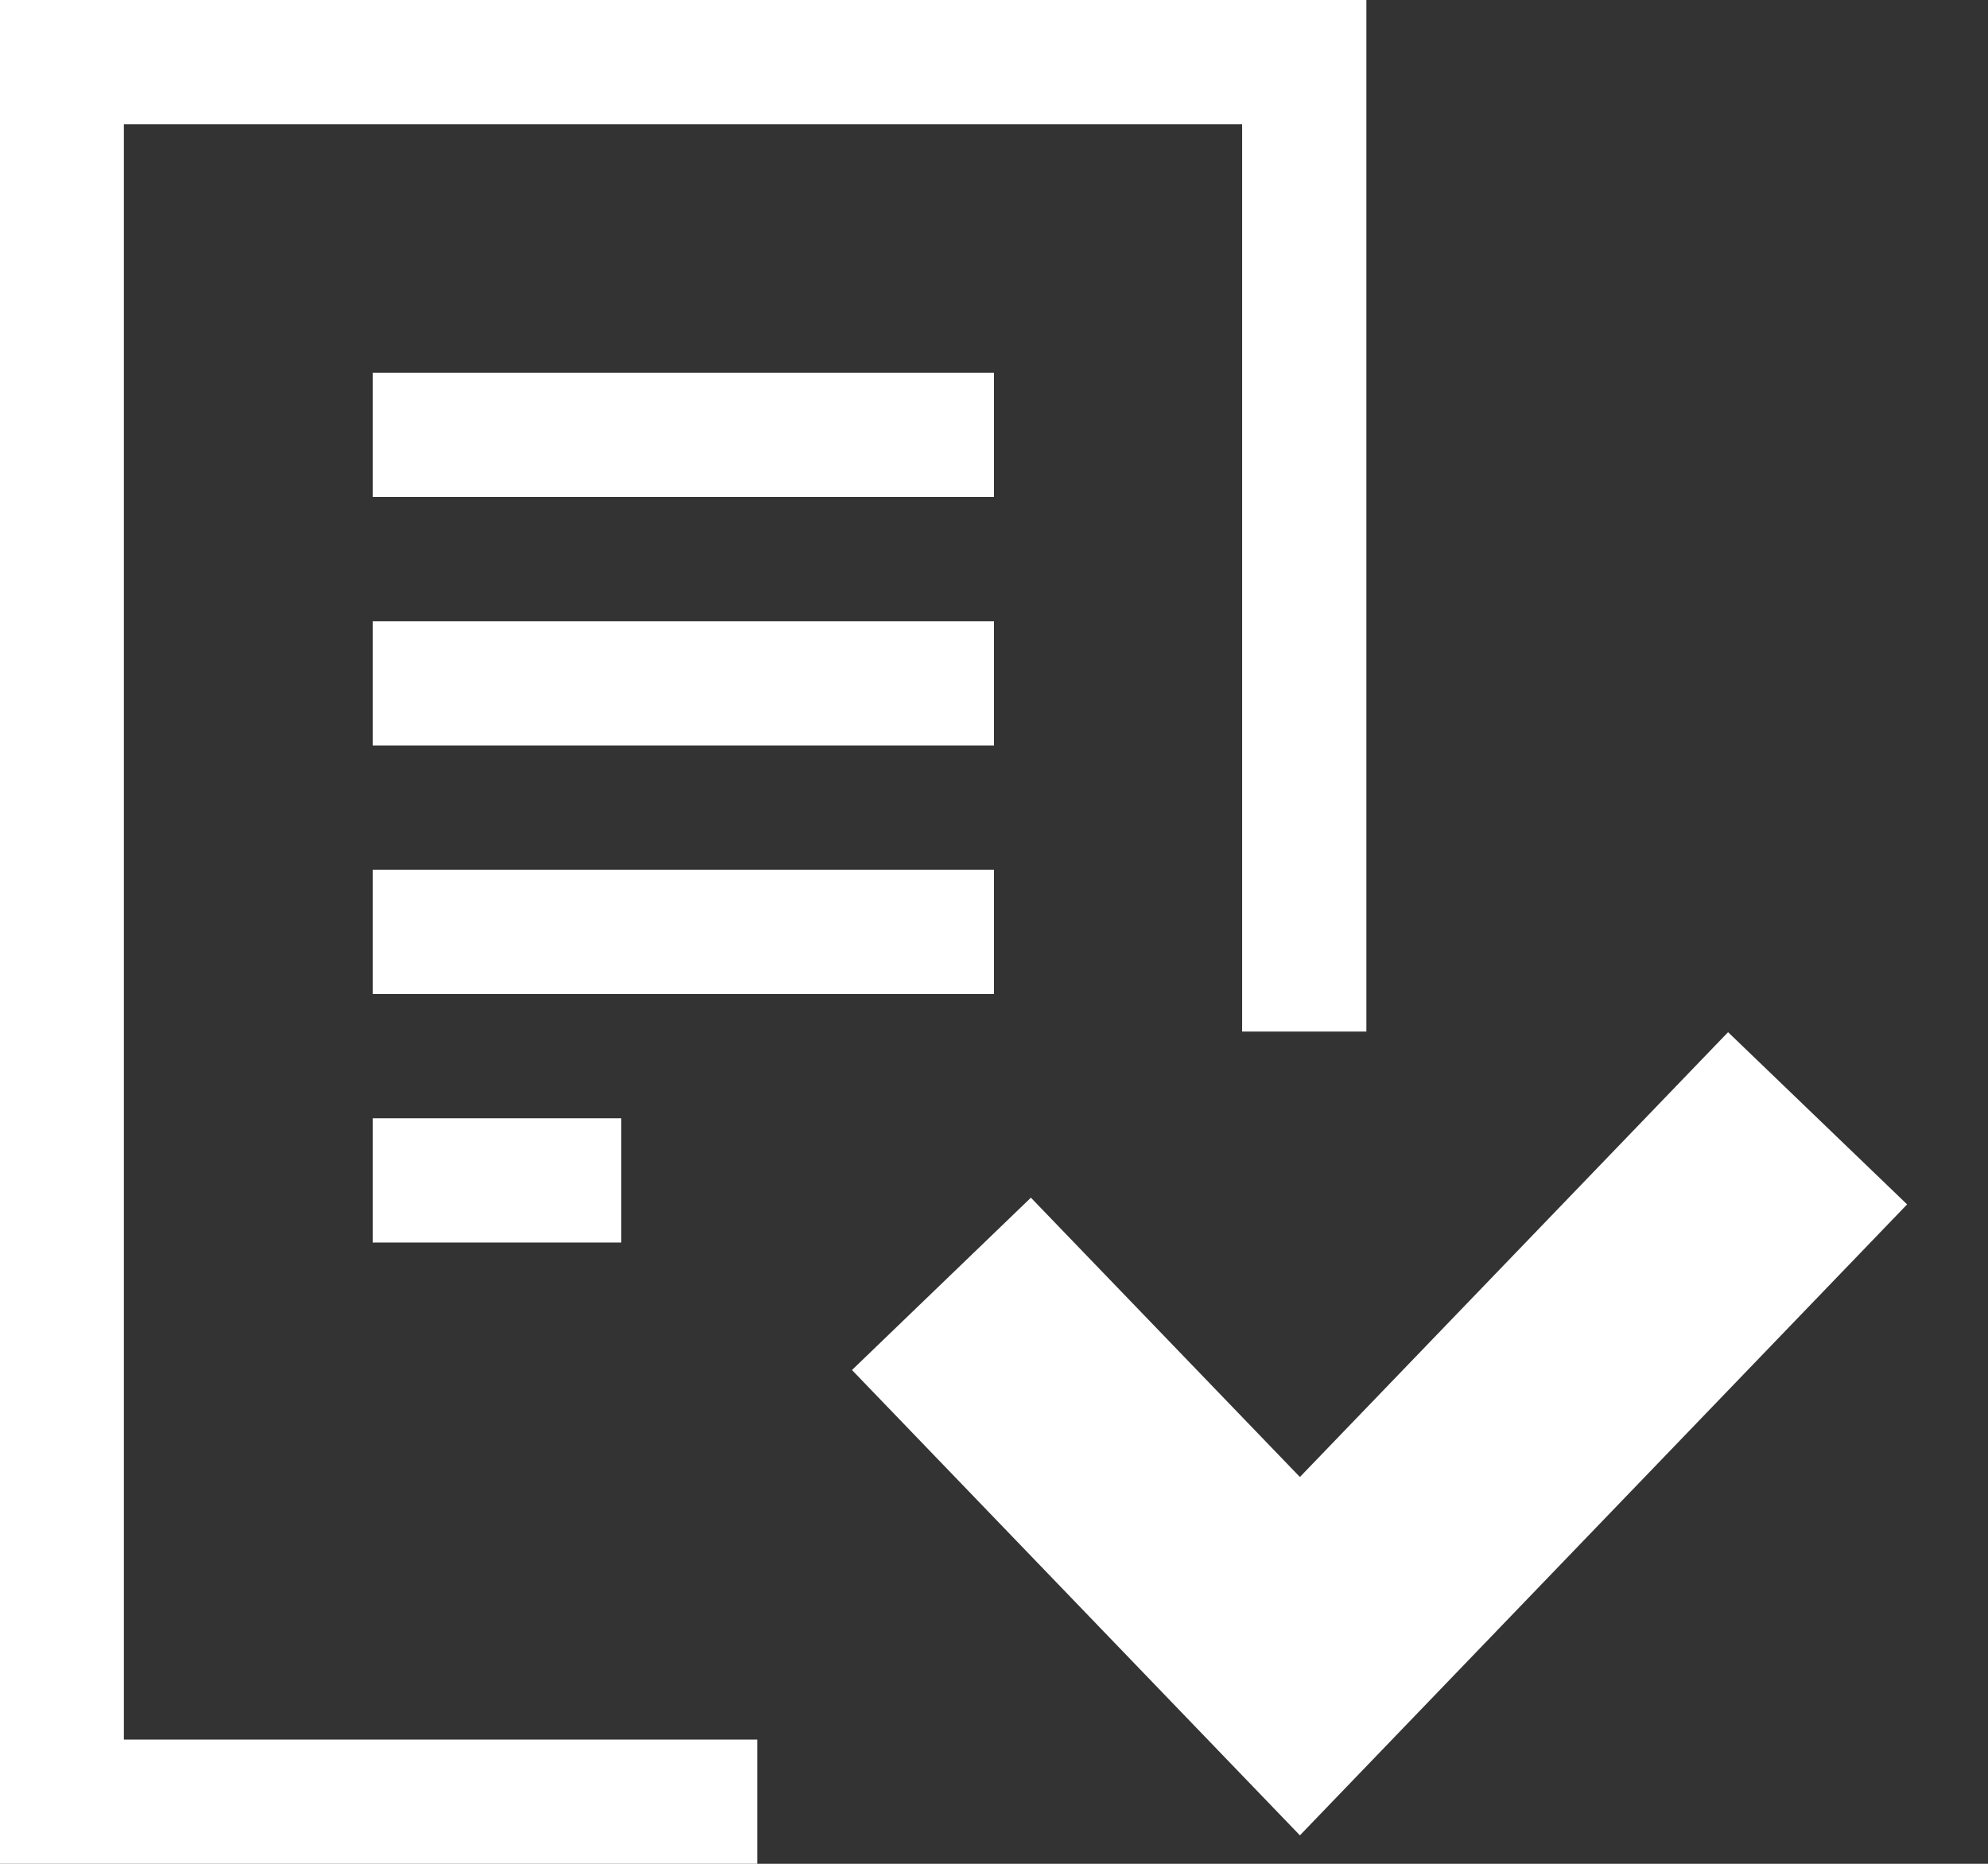 <svg width="16" height="15" xmlns="http://www.w3.org/2000/svg"><rect width="100%" height="100%" fill="#333333" stroke="none"/><g fill="#FFF" fill-rule="evenodd"><path d="M3 3h5v1H3zm0 2h5v1H3zm0 2h5v1H3zm0 2h2v1H3z"/><path fill-rule="nonzero" d="M6.095 14v1H-.003V0h11v8.302h-1V1h-9v13z"/><path fill-rule="nonzero" d="M13.908 8.307l1.441 1.386-4.887 5.078-3.605-3.745 1.44-1.387 2.165 2.248z"/></g></svg>
